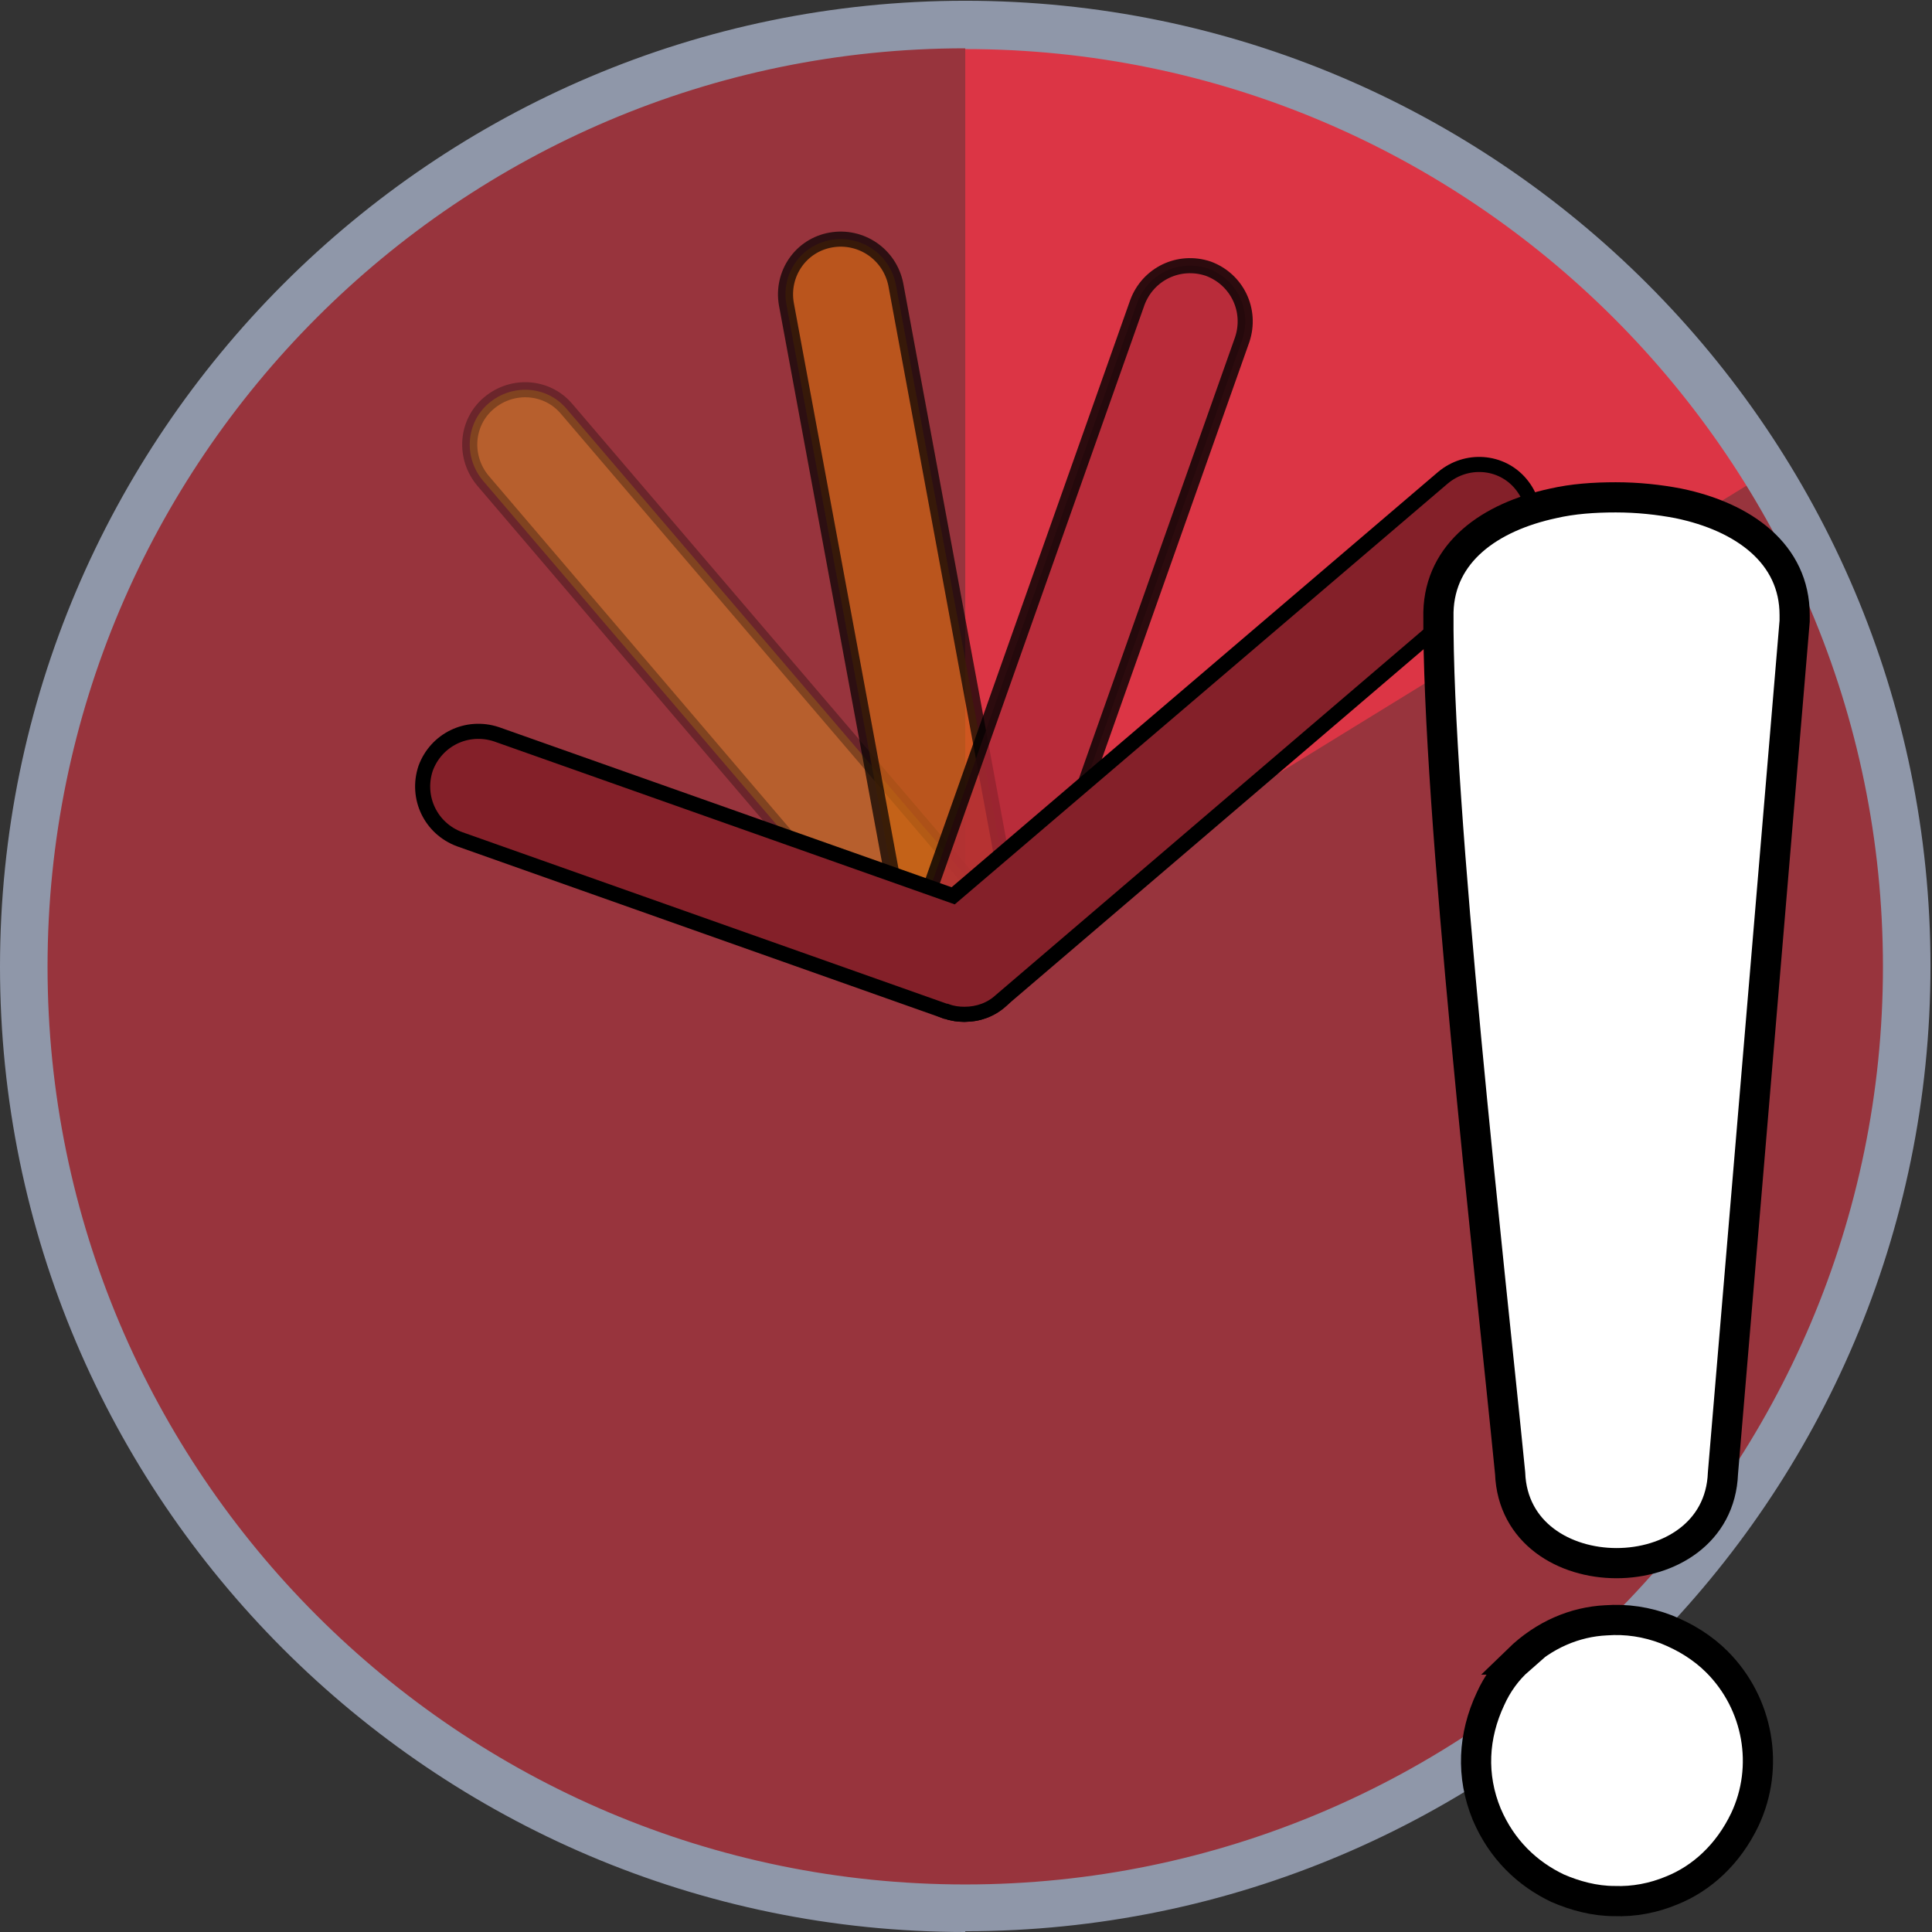 <?xml version="1.0" encoding="UTF-8"?>
<svg id="Layer_1" xmlns="http://www.w3.org/2000/svg" xmlns:xlink="http://www.w3.org/1999/xlink" version="1.1" viewBox="0 0 256 256">
  <rect x="0" y="0" width="256" height="256" fill="#333333" stroke="none"/>
  <!-- Generator: Adobe Illustrator 29.4.0, SVG Export Plug-In . SVG Version: 2.1.0 Build 152)  -->
  <defs>
    <style>
      .st0 {
        fill: #ca6510;
        opacity: .7;
      }

      .st0, .st1, .st2, .st3, .st4 {
        stroke: #000;
        stroke-miterlimit: 10;
      }

      .st0, .st1, .st2, .st4 {
        stroke-width: 2px;
      }

      .st5 {
        fill: url(#radial-gradient);
        opacity: .6;
      }

      .st5, .st1 {
        isolation: isolate;
      }

      .st1 {
        fill: #ffc107;
        opacity: .3;
      }

      .st6 {
        fill: #8f97a9;
      }

      .st7 {
        fill: #dc3545;
      }

      .st2 {
        fill: #b02a37;
        opacity: .8;
      }

      .st3 {
        fill: #fff;
        fill-rule: evenodd;
        stroke-width: 4px;
      }

      .st4 {
        fill: #842029;
      }
    </style>
    <radialGradient id="radial-gradient" cx="413.7" cy="1486.8" fx="413.7" fy="1486.8" r="124.5" gradientTransform="translate(-285.8 -1358.8)" gradientUnits="userSpaceOnUse">
      <stop offset=".7" stop-color="#dc3545"/>
      <stop offset=".9" stop-color="#dc3545"/>
    </radialGradient>
  </defs>
  <path class="st7" d="M234.1,62.7C212.1,27.1,172.9,3.3,127.9,3.3v124.7l106.2-65.3Z"/>
  <circle class="st5" cx="127.9" cy="128.1" r="124.5"/>
  <path class="st6" d="M127.9,256C57.4,256,0,198.6,0,128.1S57.4.1,127.9.1s127.9,57.4,127.9,127.9c0,70.6-57.4,127.9-127.9,127.9ZM127.9,6.4C60.9,6.4,6.3,61,6.3,128.1s54.6,121.6,121.6,121.6,121.6-54.6,121.6-121.6c0-67.1-54.6-121.6-121.6-121.6Z"/>
  <path class="st1" d="M122.2,131.9L64,63.7c-2.6-3.1-2.3-7.7.8-10.3h0c3.1-2.6,7.7-2.3,10.3.8h0l58.2,68.1c2.6,3.1,2.3,7.7-.8,10.3h0c-1.4,1.2-3.1,1.8-4.8,1.8h0c-2.1,0-4.1-.9-5.6-2.6h0Z"/>
  <path class="st0" d="M120.5,128.4l-16.3-88.1c-.7-4,1.9-7.8,5.9-8.5h0c4-.7,7.8,1.9,8.6,5.9h0l16.3,88.1c.7,4-1.9,7.8-5.9,8.5h0c-.5,0-.9.1-1.3.1h0c-3.5,0-6.6-2.5-7.2-6h0Z"/>
  <path class="st2" d="M125.3,134c-3.8-1.4-5.8-5.5-4.5-9.4h0l29.9-84.5c1.4-3.8,5.5-5.8,9.4-4.5h0c3.8,1.4,5.8,5.5,4.5,9.4h0l-29.9,84.5c-1.1,3-3.9,4.9-6.9,4.9h0c-.8,0-1.6-.1-2.4-.4h0Z"/>
  <path class="st4" d="M125.3,134l-64.4-22.8c-3.8-1.4-5.8-5.5-4.5-9.4h0c1.4-3.8,5.5-5.8,9.4-4.5h0l60.5,21.4,64.9-55.4c3.1-2.6,7.7-2.3,10.3.8h0c2.6,3.1,2.3,7.7-.8,10.3h0l-68.1,58.2c-1.3,1.2-3,1.8-4.8,1.8h0c-.8,0-1.6-.1-2.4-.4h0Z"/>
  <g>
    <path class="st3" d="M201.2,219.9c3.4-3.3,7.5-5,11.6-5.2,2.7-.2,5.4.2,8,1.2,2.5,1,4.8,2.4,6.7,4.3,5.5,5.5,7,13.9,3.7,20.9-2.2,4.6-5.7,7.8-9.7,9.4-2.4,1-5,1.5-7.6,1.4-2.6,0-5.2-.7-7.5-1.7-4-1.9-7.4-5.1-9.4-9.8-2.1-5.1-1.8-10.4.5-15.3.9-2,2.2-3.8,3.8-5.2h0Z"/>
    <path class="st3" d="M228.3,195.2c-.6,15.9-27.6,15.9-28.2,0-2.7-27.3-9.7-88.4-9.5-114.1.2-7.9,6.8-12.6,15.2-14.4,2.6-.6,5.4-.8,8.3-.8,2.9,0,5.7.3,8.3.8,8.7,1.8,15.4,6.7,15.4,14.8v.8s-9.5,112.9-9.5,112.9h0Z"/>
  </g>
</svg>
